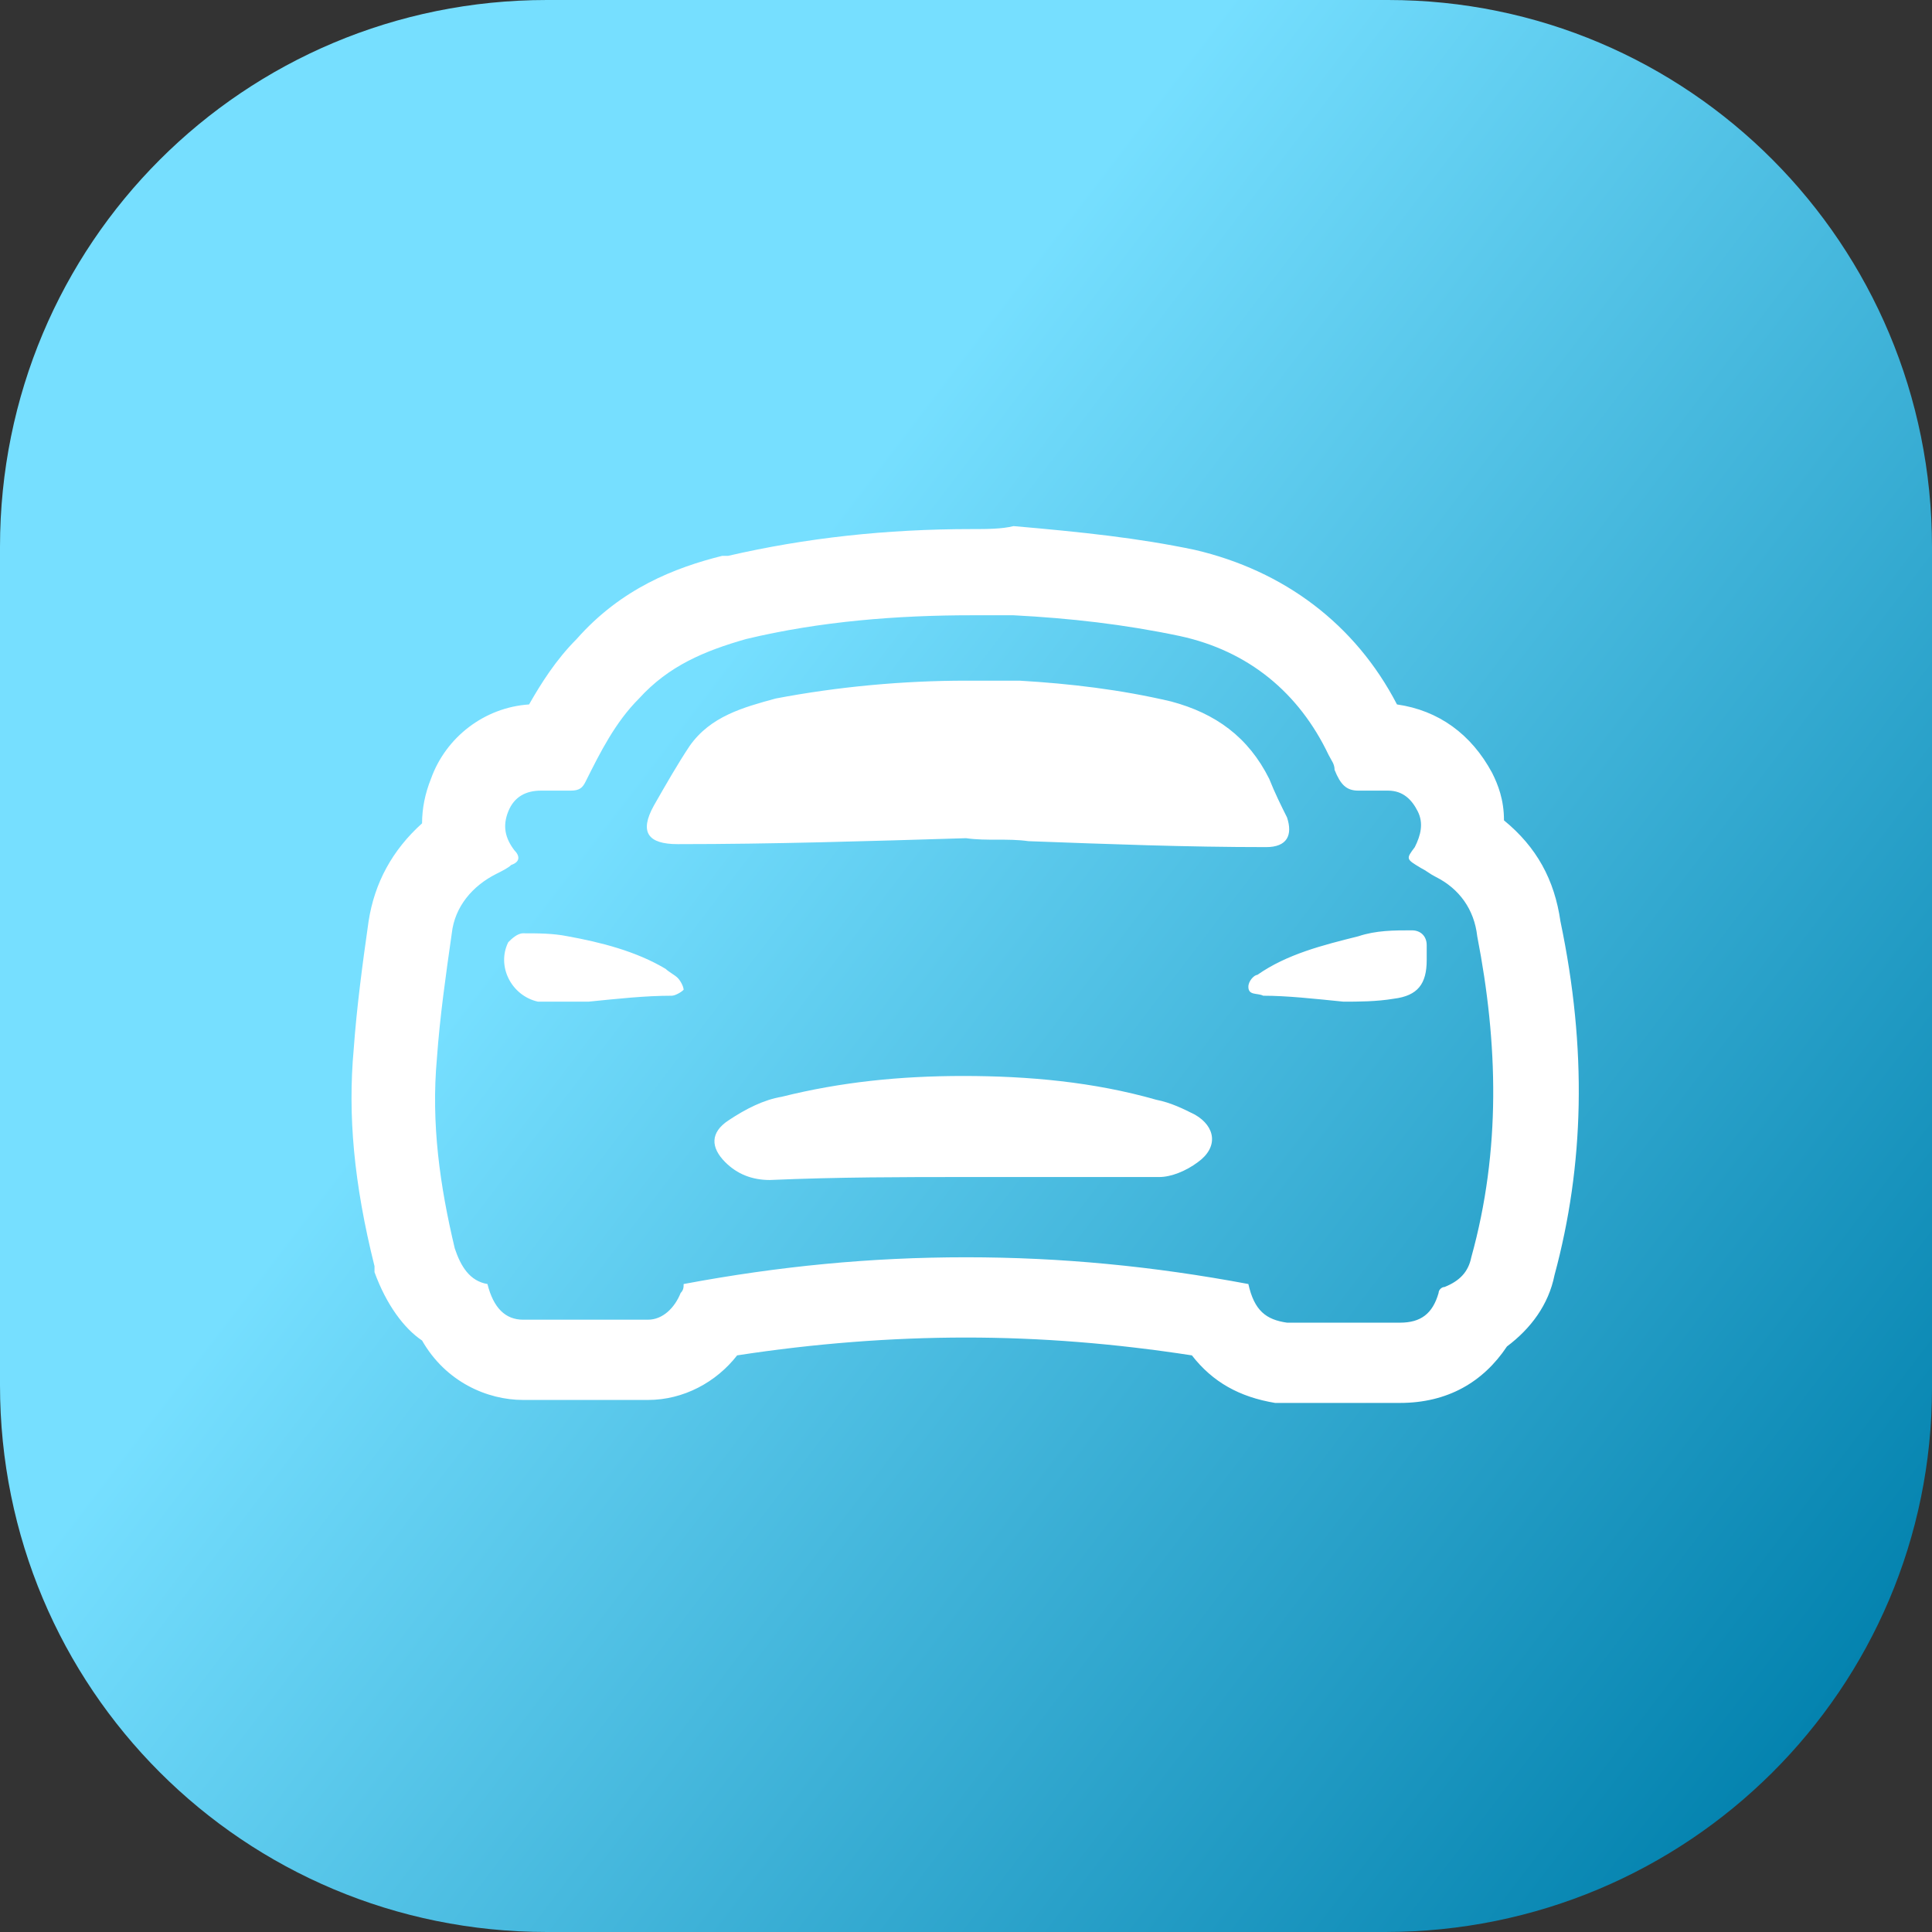 <?xml version="1.0" encoding="utf-8"?>
<!-- Generator: Adobe Illustrator 26.0.1, SVG Export Plug-In . SVG Version: 6.00 Build 0)  -->
<svg version="1.1" id="Layer_1" xmlns="http://www.w3.org/2000/svg" xmlns:xlink="http://www.w3.org/1999/xlink" x="0px" y="0px"
	 viewBox="0 0 65 65" style="enable-background:new 0 0 65 65;" xml:space="preserve">
<rect x="0" y="0" width="65" height="65" fill="#333333" stroke="none"/>
<style type="text/css">
	.st0{fill:url(#SVGID_1_);}
	.st1{fill:#FFFFFF;}
</style>
<linearGradient id="SVGID_1_" gradientUnits="userSpaceOnUse" x1="1.845" y1="56.217" x2="62.809" y2="9.646" gradientTransform="matrix(1 0 0 -1 0 65.291)">
	<stop  offset="0.337" style="stop-color:#76DFFF"/>
	<stop  offset="1" style="stop-color:#0483AF"/>
</linearGradient>
<path class="st0" d="M46.6,65H18.4C8.2,65,0,56.8,0,46.6V18.4C0,8.2,8.2,0,18.4,0h28.3C56.8,0,65,8.2,65,18.4v28.3
	C65,56.8,56.8,65,46.6,65z"/>
<g>
	<g>
		<g>
			<g>
				<g>
					<path class="st1" d="M32.7,20.7c0.5,0,0.9,0,1.4,0c1.9,0.1,3.7,0.3,5.6,0.7c2.3,0.5,4,1.9,5,4c0.1,0.2,0.2,0.3,0.2,0.5
						c0.2,0.5,0.4,0.7,0.8,0.7c0.1,0,0.2,0,0.3,0c0.2,0,0.5,0,0.7,0c0.5,0,0.8,0.3,1,0.7s0.1,0.8-0.1,1.2c-0.3,0.4-0.3,0.4,0.2,0.7
						c0.2,0.1,0.3,0.2,0.5,0.3c0.8,0.4,1.3,1.1,1.4,2c0.7,3.6,0.8,7.2-0.2,10.8c-0.1,0.5-0.4,0.8-0.9,1c-0.1,0-0.2,0.1-0.2,0.2
						c-0.2,0.7-0.6,1-1.3,1c-1.3,0-2.5,0-3.8,0c-0.7-0.1-1.1-0.4-1.3-1.3c-3.2-0.6-6.3-0.9-9.5-0.9c-3.2,0-6.3,0.3-9.5,0.9
						c0,0.1,0,0.2-0.1,0.3c-0.2,0.5-0.6,0.9-1.1,0.9c-1.4,0-2.8,0-4.2,0c-0.6,0-1-0.4-1.2-1.2c-0.6-0.1-0.9-0.6-1.1-1.2
						c-0.5-2.1-0.8-4.2-0.6-6.4c0.1-1.4,0.3-2.8,0.5-4.2c0.1-0.9,0.7-1.6,1.5-2c0.2-0.1,0.4-0.2,0.5-0.3c0.3-0.1,0.3-0.3,0.1-0.5
						c-0.3-0.4-0.4-0.8-0.2-1.3c0.2-0.5,0.6-0.7,1.1-0.7c0.3,0,0.7,0,1,0c0.3,0,0.4-0.1,0.5-0.3c0.5-1,1-2,1.8-2.8
						c1-1.1,2.2-1.6,3.6-2C27.6,20.9,30.2,20.7,32.7,20.7 M22.8,28.4c3.2,0,6.4-0.1,9.7-0.2c0,0,0,0.1,0,0.1s0,0,0-0.1
						c0.7,0.1,1.4,0,2.1,0.1c2.7,0.1,5.3,0.2,8,0.2c0.7,0,0.9-0.4,0.7-1c-0.2-0.4-0.4-0.8-0.6-1.3c-0.7-1.4-1.8-2.2-3.3-2.6
						c-1.7-0.4-3.4-0.6-5.1-0.7c-0.6,0-1.2,0-1.8,0c-2.1,0-4.3,0.2-6.4,0.6c-1.1,0.3-2.2,0.6-2.9,1.6c-0.4,0.6-0.8,1.3-1.2,2
						C21.5,28,21.8,28.4,22.8,28.4 M45.2,33.7c0.5,0,1.1,0,1.7-0.1c0.8-0.1,1.1-0.5,1.1-1.3c0-0.2,0-0.3,0-0.5
						c0-0.3-0.2-0.5-0.5-0.5c-0.6,0-1.2,0-1.8,0.2c-1.2,0.3-2.4,0.6-3.4,1.3c-0.1,0-0.3,0.2-0.3,0.4c0,0.3,0.3,0.2,0.5,0.3
						C43.3,33.5,44.2,33.6,45.2,33.7 M18.1,33.7c0.6,0,1.2,0,1.7,0c1-0.1,1.9-0.2,2.8-0.2c0.1,0,0.3-0.1,0.4-0.2
						c0-0.1-0.1-0.3-0.2-0.4c-0.1-0.1-0.3-0.2-0.4-0.3c-1-0.6-2.2-0.9-3.3-1.1c-0.5-0.1-1-0.1-1.5-0.1c-0.2,0-0.4,0.2-0.5,0.3
						C16.7,32.5,17.2,33.5,18.1,33.7 M25.9,39.7c2.3-0.1,4.5-0.1,6.6-0.1c2.2,0,4.3,0,6.5,0c0.4,0,0.9-0.2,1.3-0.5
						c0.7-0.5,0.6-1.2-0.1-1.6c-0.4-0.2-0.8-0.4-1.3-0.5c-2.1-0.6-4.3-0.8-6.5-0.8c-2.1,0-4.1,0.2-6.1,0.7c-0.6,0.1-1.2,0.4-1.8,0.8
						c-0.6,0.4-0.6,0.9-0.1,1.4C24.8,39.5,25.3,39.7,25.9,39.7 M32.7,17.8c-2.9,0-5.6,0.3-8.2,0.9l-0.1,0l-0.1,0
						c-1.6,0.4-3.4,1.1-4.9,2.8c-0.7,0.7-1.2,1.5-1.6,2.2c-1.5,0.1-2.8,1.1-3.3,2.5c-0.2,0.5-0.3,1-0.3,1.5c-1,0.9-1.6,2-1.8,3.3
						c-0.2,1.4-0.4,2.9-0.5,4.3c-0.2,2.2,0,4.5,0.7,7.3l0,0.1l0,0.1c0.4,1.1,1,1.9,1.6,2.3c0.8,1.4,2.2,2,3.4,2h4.2
						c1.2,0,2.3-0.6,3-1.5c2.6-0.4,5.2-0.6,7.7-0.6c2.5,0,5,0.2,7.6,0.6c0.7,0.9,1.6,1.4,2.8,1.6l0.2,0h0.2h3.8
						c1.6,0,2.8-0.7,3.6-1.9c0.8-0.6,1.4-1.4,1.6-2.4c1-3.7,1.1-7.6,0.2-11.9c-0.2-1.4-0.8-2.5-1.9-3.4c0-0.7-0.2-1.2-0.4-1.6
						c-0.7-1.3-1.8-2.1-3.2-2.3c-1.4-2.7-3.8-4.5-6.8-5.2c-1.9-0.4-3.8-0.6-6.1-0.8l0,0l0,0C33.7,17.8,33.2,17.8,32.7,17.8
						L32.7,17.8z"/>
				</g>
			</g>
		</g>
	</g>
</g>
</svg>
